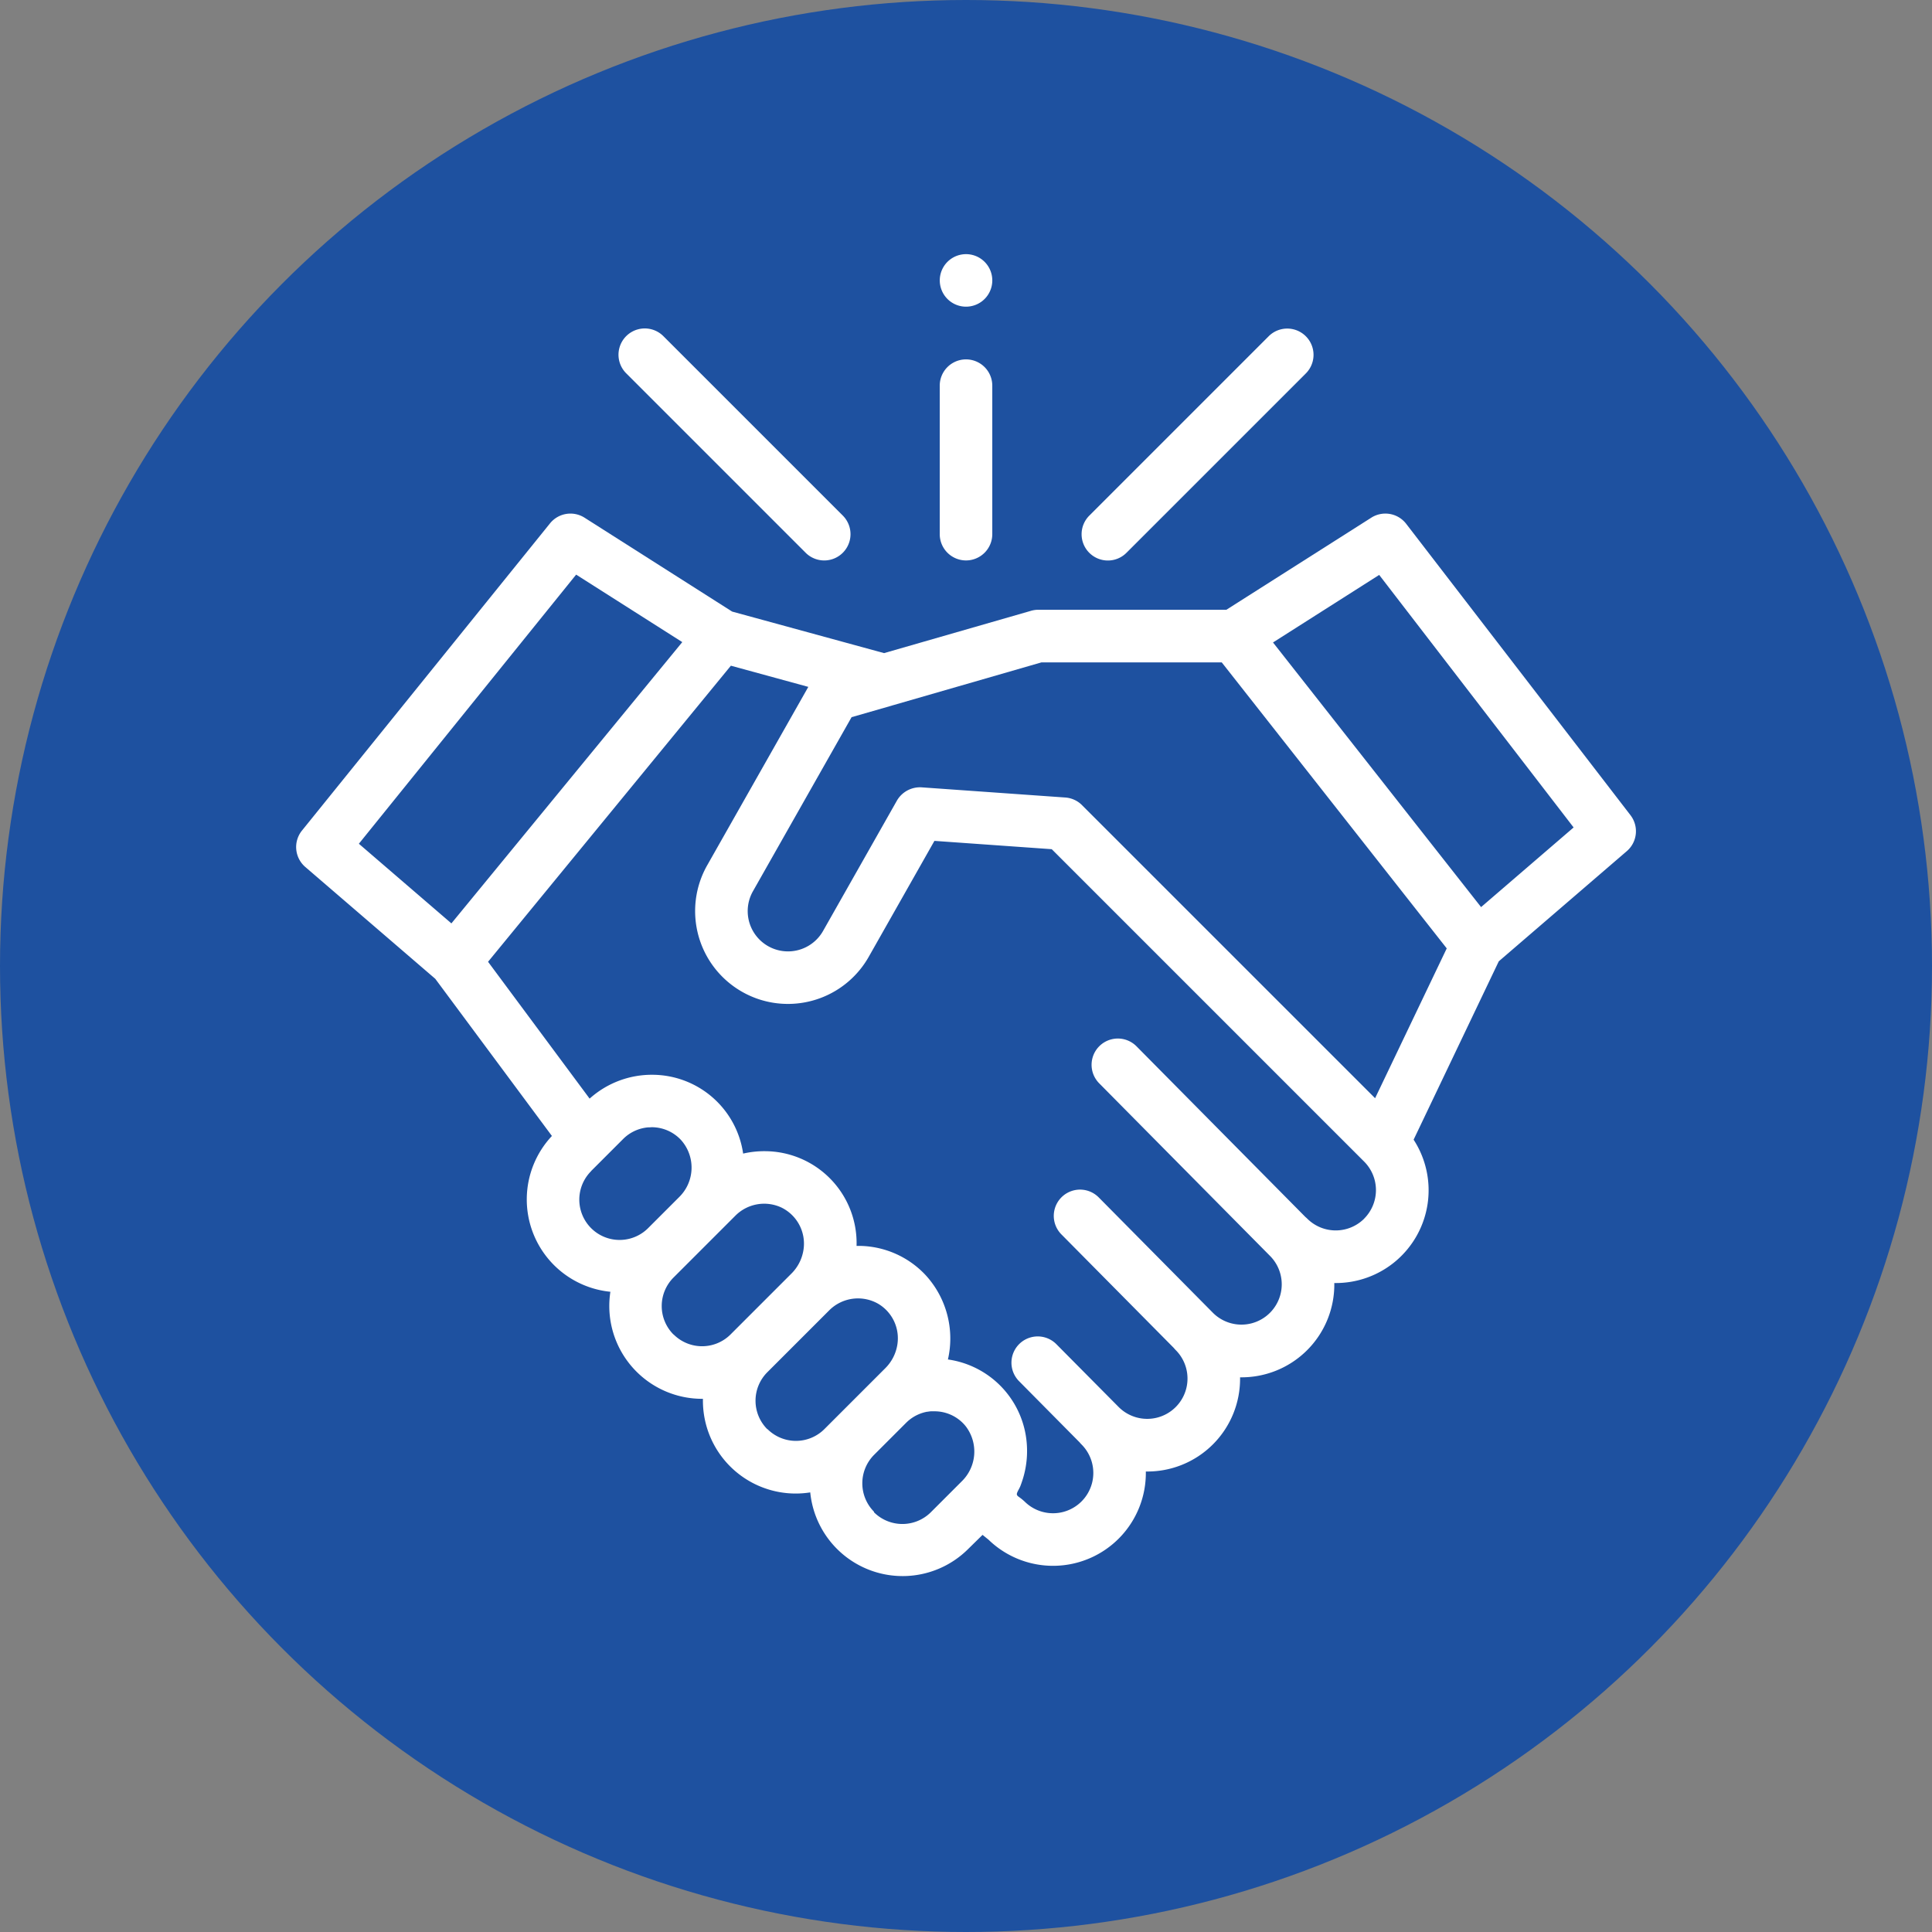 <svg xmlns="http://www.w3.org/2000/svg" width="76" height="76" viewBox="0 0 76 76">
  <rect x="0" y="0" width="76" height="76" fill="#808080" stroke="none"/>
  <g id="Grupo_3150" data-name="Grupo 3150" transform="translate(-424 -532)">
    <circle id="Elipse_268" data-name="Elipse 268" cx="38" cy="38" r="38" transform="translate(424 532)" fill="#1e51a0"/>
    <g id="handshake_1_" data-name="handshake (1)" transform="translate(435.65 542)">
      <path id="Trazado_7641" data-name="Trazado 7641" d="M52.486,111.487l-8.821-11.459a1.033,1.033,0,0,0-1.374-.241l-5.7,3.622H29.169a1.025,1.025,0,0,0-.284.047l-5.759,1.658-5.976-1.634-5.806-3.693a1.033,1.033,0,0,0-1.359.223L.228,112.094a1.033,1.033,0,0,0,.13,1.432l5.114,4.4,4.588,6.182a3.649,3.649,0,0,0,2.3,6.129,3.676,3.676,0,0,0-.043.559,3.652,3.652,0,0,0,3.652,3.652H16c0,.025,0,.049,0,.074a3.652,3.652,0,0,0,3.652,3.652,3.729,3.729,0,0,0,.57-.045,3.652,3.652,0,0,0,6.215,2.224L27,139.8l.234.189a3.65,3.65,0,0,0,6.189-2.682,3.646,3.646,0,0,0,3.707-3.705,3.649,3.649,0,0,0,3.707-3.709,3.65,3.65,0,0,0,3.12-5.639l3.35-7.016,5.036-4.334a1.033,1.033,0,0,0,.145-1.414Zm-41.473-9.461,4.175,2.655L6.106,115.746l-3.64-3.133Zm.589,23.461,1.26-1.26c.038-.038.078-.074.119-.108a1.582,1.582,0,0,1,.861-.349h.027c.045,0,.09-.006.136-.006a1.576,1.576,0,0,1,1.131.5,1.625,1.625,0,0,1-.07,2.248l-1.222,1.222a1.585,1.585,0,1,1-2.242-2.242Zm3.242,6.432a1.585,1.585,0,0,1,0-2.242l2.443-2.443a1.6,1.6,0,0,1,1.8-.311,1.58,1.58,0,0,1,.873,1.637,1.673,1.673,0,0,1-.472.955l-2.4,2.4a1.585,1.585,0,0,1-2.242,0Zm3.69,3.725a1.585,1.585,0,0,1,0-2.242l2.443-2.443a1.6,1.6,0,0,1,1.916-.251,1.577,1.577,0,0,1,.757,1.6,1.675,1.675,0,0,1-.47.93l-2.4,2.4a1.585,1.585,0,0,1-2.242,0Zm4.2,3.249a1.587,1.587,0,0,1,0-2.242l1.26-1.26c.038-.038.078-.074.119-.108l0,0a1.58,1.58,0,0,1,.7-.326l.018,0c.044-.008.089-.014.134-.018l.055,0c.037,0,.074,0,.111,0a1.575,1.575,0,0,1,1.131.5,1.431,1.431,0,0,1,.1.12,1.636,1.636,0,0,1-.179,2.134l-1.215,1.215a1.587,1.587,0,0,1-2.242,0ZM42.014,127.36a1.587,1.587,0,0,1-2.242,0,.935.935,0,0,0-.07-.063l-6.645-6.715a1.033,1.033,0,0,0-1.469,1.454l6.717,6.787,0,0a1.585,1.585,0,1,1-2.242,2.242l-4.493-4.54a1.033,1.033,0,1,0-1.469,1.454l4.425,4.47a.98.98,0,0,0,.072.081,1.585,1.585,0,1,1-2.242,2.242L29.905,132.3a1.033,1.033,0,1,0-1.469,1.454l2.384,2.408a.922.922,0,0,0,.073.081,1.585,1.585,0,1,1-2.242,2.242,2.288,2.288,0,0,0-.234-.187c-.068-.051-.085-.087-.051-.169s.085-.158.119-.242.068-.189.1-.286a3.726,3.726,0,0,0,.134-1.59,3.615,3.615,0,0,0-3.081-3.111,3.686,3.686,0,0,0-.885-3.326,3.625,3.625,0,0,0-2.6-1.142h-.109a3.617,3.617,0,0,0-3.58-3.725,3.716,3.716,0,0,0-.882.094,3.617,3.617,0,0,0-3.544-3.1,3.66,3.66,0,0,0-2.495.938l-3.995-5.383L17.1,105.609l3.046.833-3.978,7.019a3.653,3.653,0,0,0,1.377,4.978q.08.045.161.086l.012.006a3.678,3.678,0,0,0,.438.184,3.652,3.652,0,0,0,4.366-1.653l2.585-4.562,4.615.327,12.29,12.29a1.588,1.588,0,0,1,0,2.242Zm.428-4.737-11.53-11.529a.915.915,0,0,0-.068-.063,1.034,1.034,0,0,0-.589-.237l-5.651-.4a1.05,1.05,0,0,0-.972.521l-2.906,5.129a1.585,1.585,0,1,1-2.758-1.563l3.88-6.847,1.572-.452.031-.01,5.868-1.694h7.09l8.851,11.251Zm4.169-7.518-8.185-10.41,4.177-2.657,7.648,9.934Zm0,0" transform="translate(0.001 -89.422)" fill="#fff"/>
      <path id="Trazado_7642" data-name="Trazado 7642" d="M301.178,38a1.03,1.03,0,0,0,.731-.3l7.059-7.059a1.033,1.033,0,0,0-1.462-1.462l-7.059,7.059A1.034,1.034,0,0,0,301.178,38Zm0,0" transform="translate(-269.25 -25.951)" fill="#fff"/>
      <path id="Trazado_7643" data-name="Trazado 7643" d="M130.557,37.695a1.033,1.033,0,0,0,1.462-1.462l-7.059-7.059a1.033,1.033,0,0,0-1.462,1.462Zm0,0" transform="translate(-110.515 -25.951)" fill="#fff"/>
      <path id="Trazado_7644" data-name="Trazado 7644" d="M246.994,48.607a1.034,1.034,0,0,0,1.033-1.033V41.732a1.033,1.033,0,0,0-2.067,0v5.842A1.034,1.034,0,0,0,246.994,48.607Zm0,0" transform="translate(-220.643 -36.561)" fill="#fff"/>
      <path id="Trazado_7645" data-name="Trazado 7645" d="M246.063,1.926A1.033,1.033,0,1,0,247.646.711a1.033,1.033,0,0,0-1.583,1.215Zm0,0" transform="translate(-220.666 -0.5)" fill="#fff"/>
    </g>
  </g>
</svg>
